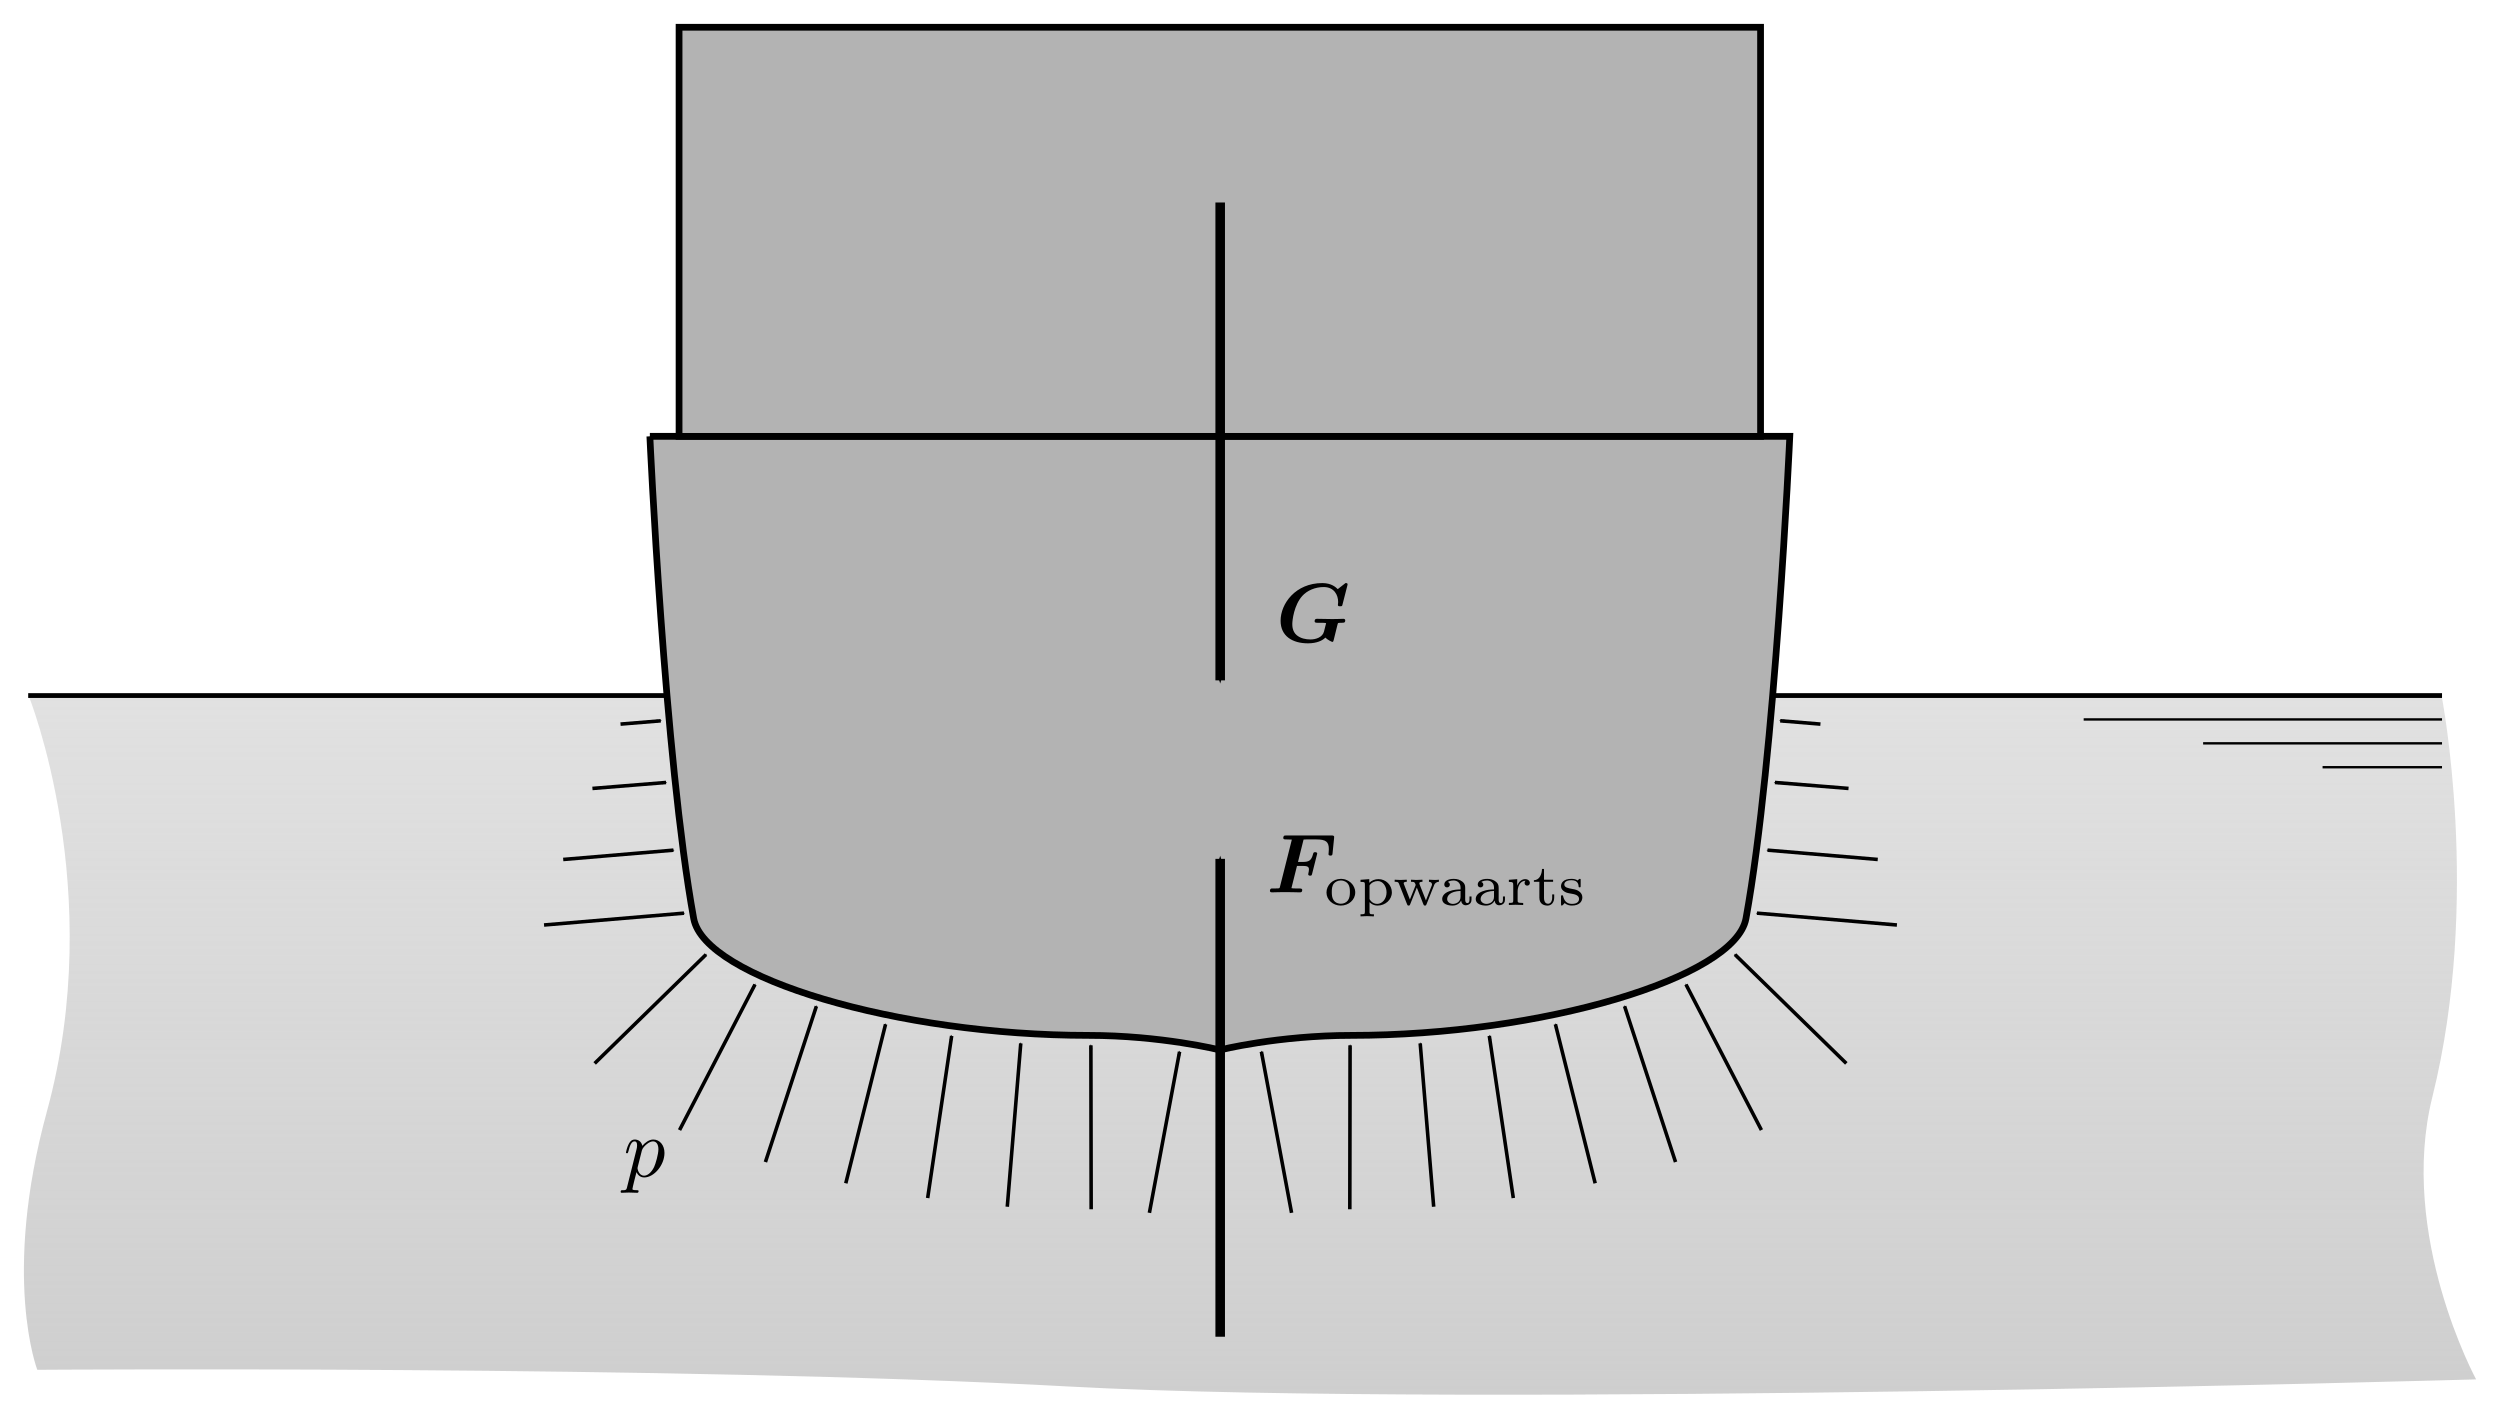 <?xml version="1.0" encoding="UTF-8" standalone="no"?>
<!-- Created with Inkscape (http://www.inkscape.org/) -->

<svg
   xmlns:ns0="http://www.iki.fi/pav/software/textext/"
   xmlns:dc="http://purl.org/dc/elements/1.1/"
   xmlns:cc="http://creativecommons.org/ns#"
   xmlns:rdf="http://www.w3.org/1999/02/22-rdf-syntax-ns#"
   xmlns:svg="http://www.w3.org/2000/svg"
   xmlns="http://www.w3.org/2000/svg"
   xmlns:xlink="http://www.w3.org/1999/xlink"
   xmlns:sodipodi="http://sodipodi.sourceforge.net/DTD/sodipodi-0.dtd"
   xmlns:inkscape="http://www.inkscape.org/namespaces/inkscape"
   width="370.788"
   height="210.398"
   id="svg3041"
   version="1.1"
   inkscape:version="0.48.2 r9819"
   sodipodi:docname="opwaartse_kracht.svg">
  <sodipodi:namedview
     id="base"
     pagecolor="#ffffff"
     bordercolor="#666666"
     borderopacity="1.0"
     inkscape:pageopacity="0.0"
     inkscape:pageshadow="2"
     inkscape:zoom="1.979899"
     inkscape:cx="137.88253"
     inkscape:cy="100.76702"
     inkscape:document-units="mm"
     inkscape:current-layer="layer1"
     showgrid="false"
     inkscape:window-width="1366"
     inkscape:window-height="706"
     inkscape:window-x="-8"
     inkscape:window-y="-8"
     inkscape:window-maximized="1"
     units="mm"
     fit-margin-left="1"
     fit-margin-bottom="1"
     fit-margin-top="1"
     fit-margin-right="1">
    <inkscape:grid
       spacingy="1mm"
       spacingx="1mm"
       units="mm"
       snapvisiblegridlinesonly="true"
       enabled="true"
       visible="true"
       empspacing="5"
       id="grid2992"
       type="xygrid" />
  </sodipodi:namedview>
  <defs
     id="defs3043">
    <marker
       style="overflow:visible"
       id="marker4085"
       refX="0"
       refY="0"
       orient="auto"
       inkscape:stockid="Arrow1Mend">
      <path
         inkscape:connector-curvature="0"
         transform="matrix(-0.4,0,0,-0.4,-4,0)"
         style="fill-rule:evenodd;stroke:#000000;stroke-width:1pt;marker-start:none"
         d="M 0,0 5,-5 -12.5,0 5,5 0,0 z"
         id="path4087" />
    </marker>
    <marker
       style="overflow:visible"
       id="marker3173"
       refX="0"
       refY="0"
       orient="auto"
       inkscape:stockid="Arrow1Mend">
      <path
         inkscape:connector-curvature="0"
         transform="matrix(-0.4,0,0,-0.4,-4,0)"
         style="fill-rule:evenodd;stroke:#000000;stroke-width:1pt;marker-start:none"
         d="M 0,0 5,-5 -12.5,0 5,5 0,0 z"
         id="path3175" />
    </marker>
    <marker
       style="overflow:visible"
       id="marker3177"
       refX="0"
       refY="0"
       orient="auto"
       inkscape:stockid="Arrow1Mend">
      <path
         inkscape:connector-curvature="0"
         transform="matrix(-0.4,0,0,-0.4,-4,0)"
         style="fill-rule:evenodd;stroke:#000000;stroke-width:1pt;marker-start:none"
         d="M 0,0 5,-5 -12.5,0 5,5 0,0 z"
         id="path3179" />
    </marker>
    <marker
       style="overflow:visible"
       id="marker3181"
       refX="0"
       refY="0"
       orient="auto"
       inkscape:stockid="Arrow1Mend">
      <path
         inkscape:connector-curvature="0"
         transform="matrix(-0.4,0,0,-0.4,-4,0)"
         style="fill-rule:evenodd;stroke:#000000;stroke-width:1pt;marker-start:none"
         d="M 0,0 5,-5 -12.5,0 5,5 0,0 z"
         id="path3183" />
    </marker>
    <marker
       style="overflow:visible"
       id="marker3185"
       refX="0"
       refY="0"
       orient="auto"
       inkscape:stockid="Arrow1Mend">
      <path
         inkscape:connector-curvature="0"
         transform="matrix(-0.4,0,0,-0.4,-4,0)"
         style="fill-rule:evenodd;stroke:#000000;stroke-width:1pt;marker-start:none"
         d="M 0,0 5,-5 -12.5,0 5,5 0,0 z"
         id="path3187" />
    </marker>
    <linearGradient
       inkscape:collect="always"
       xlink:href="#linearGradient6221"
       id="linearGradient3075"
       gradientUnits="userSpaceOnUse"
       gradientTransform="matrix(1.074,0,0,0.826,-10.6,798.513)"
       x1="141.732"
       y1="307.866"
       x2="141.732"
       y2="124.016" />
    <linearGradient
       id="linearGradient6221">
      <stop
         id="stop6223"
         offset="0"
         style="stop-color:#cccccc;stop-opacity:1;" />
      <stop
         id="stop6225"
         offset="1"
         style="stop-color:#cccccc;stop-opacity:0.588;" />
    </linearGradient>
    <linearGradient
       inkscape:collect="always"
       xlink:href="#linearGradient6221"
       id="linearGradient3208"
       gradientUnits="userSpaceOnUse"
       gradientTransform="matrix(1.447,0,0,0.701,-17.702,834.578)"
       x1="141.732"
       y1="291.738"
       x2="141.732"
       y2="124.016" />
    <marker
       style="overflow:visible"
       id="Arrow1Mend"
       refX="0"
       refY="0"
       orient="auto"
       inkscape:stockid="Arrow1Mend">
      <path
         inkscape:connector-curvature="0"
         transform="matrix(-0.4,0,0,-0.4,-4,0)"
         style="fill-rule:evenodd;stroke:#000000;stroke-width:1pt;marker-start:none"
         d="M 0,0 5,-5 -12.5,0 5,5 0,0 z"
         id="path3773" />
    </marker>
  </defs>
  <g
     transform="translate(-3.688,-120.347)"
     style="display:none"
     inkscape:label="foto"
     id="layer2"
     inkscape:groupmode="layer" />
  <g
     transform="translate(-3.688,-818.378)"
     id="layer1"
     inkscape:groupmode="layer"
     inkscape:label="Laag 1">
    <path
       sodipodi:nodetypes="ccscscsc"
       inkscape:connector-curvature="0"
       id="path6203"
       d="m 7.926,921.539 357.882,0 c 0,0 5.946,30.174 -1.36,59.515 -5.119,20.556 6.486,41.906 6.486,41.906 0,0 -149.199,4.309 -208.621,1.062 -58.338,-3.188 -153.094,-2.479 -153.094,-2.479 0,0 -5.307,-13.704 1.429,-38.335 8.95,-32.726 -2.721,-61.669 -2.721,-61.669 z"
       style="fill:url(#linearGradient3208);fill-opacity:1;stroke:none" />
    <g
       transform="translate(110.129,97.349)"
       id="g6251">
      <path
         sodipodi:nodetypes="cc"
         style="fill:none;stroke:#000000;stroke-width:0.709;stroke-linecap:butt;stroke-linejoin:miter;stroke-miterlimit:4;stroke-opacity:1;stroke-dasharray:none"
         d="m -102.26,824.19 358.008,0"
         id="path6205"
         inkscape:connector-curvature="0" />
      <path
         style="fill:none;stroke:#000000;stroke-width:0.354;stroke-linecap:butt;stroke-linejoin:miter;stroke-miterlimit:4;stroke-opacity:1;stroke-dasharray:none"
         d="m 202.598,827.733 53.15,0"
         id="path6207"
         inkscape:connector-curvature="0" />
      <path
         inkscape:connector-curvature="0"
         id="path6209"
         d="m 220.315,831.277 35.433,0"
         style="fill:none;stroke:#000000;stroke-width:0.354;stroke-linecap:butt;stroke-linejoin:miter;stroke-miterlimit:4;stroke-opacity:1;stroke-dasharray:none" />
      <path
         style="fill:none;stroke:#000000;stroke-width:0.354;stroke-linecap:butt;stroke-linejoin:miter;stroke-miterlimit:4;stroke-opacity:1;stroke-dasharray:none"
         d="m 238.031,834.82 17.717,0"
         id="path6211"
         inkscape:connector-curvature="0" />
    </g>
    <g
       transform="translate(-9.791,10.342)"
       id="g3331">
      <path
         style="fill:#b3b3b3;stroke:#000000;stroke-width:1px;stroke-linecap:butt;stroke-linejoin:miter;stroke-opacity:1"
         d="m 109.864,872.751 c 0,0 2.165,47.679 6.5,71.515 1.599,8.791 30.338,17.334 58.517,17.334 10.838,0 19.518,2.16 19.518,2.16 0,0 8.661,-2.16 19.499,-2.16 28.179,0 56.937,-8.544 58.536,-17.334 4.335,-23.837 6.5,-71.515 6.5,-71.515 l -84.535,0 -84.535,0 z"
         id="path3135"
         inkscape:connector-curvature="0" />
      <rect
         style="fill:#b3b3b3;fill-opacity:1;fill-rule:nonzero;stroke:#000000;stroke-width:1"
         id="rect3140"
         width="160.402"
         height="60.675"
         x="114.195"
         y="812.08" />
    </g>
    <path
       style="fill:none;stroke:#000000;stroke-width:1.417;stroke-linecap:butt;stroke-linejoin:miter;stroke-miterlimit:4;stroke-opacity:1;stroke-dasharray:none;marker-end:url(#Arrow1Mend)"
       d="m 184.661,848.411 0,70.876"
       id="path5096"
       inkscape:connector-curvature="0"
       inkscape:transform-center-x="9.6599849"
       inkscape:transform-center-y="31.417234"
       sodipodi:nodetypes="cc" />
    <g
       transform="translate(-9.791,46.342)"
       id="g4169">
      <path
         inkscape:transform-center-y="0.38962232"
         sodipodi:nodetypes="cc"
         inkscape:transform-center-x="8.7470286"
         inkscape:connector-curvature="0"
         id="path4145"
         d="m 101.345,888.974 10.918,-0.886"
         style="fill:none;stroke:#000000;stroke-width:0.531;stroke-linecap:butt;stroke-linejoin:miter;stroke-miterlimit:4;stroke-opacity:1;stroke-dasharray:none;marker-end:url(#Arrow1Mend)" />
      <path
         inkscape:transform-center-y="0.46775825"
         sodipodi:nodetypes="cc"
         inkscape:transform-center-x="9.5164006"
         inkscape:connector-curvature="0"
         id="path4147"
         d="M 97.012,899.508 113.362,898.126"
         style="fill:none;stroke:#000000;stroke-width:0.531;stroke-linecap:butt;stroke-linejoin:miter;stroke-miterlimit:4;stroke-opacity:1;stroke-dasharray:none;marker-end:url(#Arrow1Mend)" />
      <path
         inkscape:transform-center-y="0.62635289"
         sodipodi:nodetypes="cc"
         inkscape:transform-center-x="11.088568"
         inkscape:connector-curvature="0"
         id="path4151"
         d="m 94.168,909.228 20.76,-1.757"
         style="fill:none;stroke:#000000;stroke-width:0.531;stroke-linecap:butt;stroke-linejoin:miter;stroke-miterlimit:4;stroke-opacity:1;stroke-dasharray:none;marker-end:url(#Arrow1Mend)" />
      <path
         style="fill:none;stroke:#000000;stroke-width:0.531;stroke-linecap:butt;stroke-linejoin:miter;stroke-miterlimit:4;stroke-opacity:1;stroke-dasharray:none;marker-end:url(#Arrow1Mend)"
         d="m 105.511,879.432 5.965,-0.491"
         id="path4139"
         inkscape:connector-curvature="0"
         inkscape:transform-center-x="8.0445641"
         sodipodi:nodetypes="cc"
         inkscape:transform-center-y="0.31793805" />
      <path
         style="fill:none;stroke:#000000;stroke-width:0.531;stroke-linecap:butt;stroke-linejoin:miter;stroke-miterlimit:4;stroke-opacity:1;stroke-dasharray:none;marker-end:url(#Arrow1Mend)"
         d="m 101.674,929.756 16.514,-16.143"
         id="path4153"
         inkscape:connector-curvature="0"
         inkscape:transform-center-x="8.8546086"
         sodipodi:nodetypes="cc"
         inkscape:transform-center-y="8.6572969" />
      <path
         inkscape:transform-center-y="11.565251"
         sodipodi:nodetypes="cc"
         inkscape:transform-center-x="6.0272281"
         inkscape:connector-curvature="0"
         id="path4155"
         d="m 114.265,939.64 11.189,-21.584"
         style="fill:none;stroke:#000000;stroke-width:0.531;stroke-linecap:butt;stroke-linejoin:miter;stroke-miterlimit:4;stroke-opacity:1;stroke-dasharray:none;marker-end:url(#Arrow1Mend)" />
      <path
         style="fill:none;stroke:#000000;stroke-width:0.531;stroke-linecap:butt;stroke-linejoin:miter;stroke-miterlimit:4;stroke-opacity:1;stroke-dasharray:none;marker-end:url(#Arrow1Mend)"
         d="m 127.002,944.385 7.559,-23.106"
         id="path4157"
         inkscape:connector-curvature="0"
         inkscape:transform-center-x="4.0936461"
         sodipodi:nodetypes="cc"
         inkscape:transform-center-y="12.376408" />
      <path
         inkscape:transform-center-y="12.631307"
         sodipodi:nodetypes="cc"
         inkscape:transform-center-x="3.1451004"
         inkscape:connector-curvature="0"
         id="path4159"
         d="m 138.922,947.536 5.899,-23.585"
         style="fill:none;stroke:#000000;stroke-width:0.531;stroke-linecap:butt;stroke-linejoin:miter;stroke-miterlimit:4;stroke-opacity:1;stroke-dasharray:none;marker-end:url(#Arrow1Mend)" />
      <path
         style="fill:none;stroke:#000000;stroke-width:0.531;stroke-linecap:butt;stroke-linejoin:miter;stroke-miterlimit:4;stroke-opacity:1;stroke-dasharray:none;marker-end:url(#Arrow1Mend)"
         d="m 151.064,949.726 3.56,-24.049"
         id="path4161"
         inkscape:connector-curvature="0"
         inkscape:transform-center-x="1.7095967"
         sodipodi:nodetypes="cc"
         inkscape:transform-center-y="12.878814" />
      <path
         inkscape:transform-center-y="12.974462"
         sodipodi:nodetypes="cc"
         inkscape:transform-center-x="0.75608079"
         inkscape:connector-curvature="0"
         id="path4163"
         d="m 162.873,951.013 2.001,-24.229"
         style="fill:none;stroke:#000000;stroke-width:0.531;stroke-linecap:butt;stroke-linejoin:miter;stroke-miterlimit:4;stroke-opacity:1;stroke-dasharray:none;marker-end:url(#Arrow1Mend)" />
      <path
         style="fill:none;stroke:#000000;stroke-width:0.531;stroke-linecap:butt;stroke-linejoin:miter;stroke-miterlimit:4;stroke-opacity:1;stroke-dasharray:none;marker-end:url(#Arrow1Mend)"
         d="m 175.314,951.388 -0.04,-24.311"
         id="path4165"
         inkscape:connector-curvature="0"
         inkscape:transform-center-x="-0.0070545054"
         sodipodi:nodetypes="cc"
         inkscape:transform-center-y="13.018395" />
      <path
         inkscape:transform-center-y="12.797242"
         sodipodi:nodetypes="cc"
         inkscape:transform-center-x="2.2696507"
         inkscape:connector-curvature="0"
         id="path4167"
         d="m 183.952,951.918 4.474,-23.896"
         style="fill:none;stroke:#000000;stroke-width:0.531;stroke-linecap:butt;stroke-linejoin:miter;stroke-miterlimit:4;stroke-opacity:1;stroke-dasharray:none;marker-end:url(#Arrow1Mend)" />
    </g>
    <path
       sodipodi:nodetypes="cc"
       inkscape:transform-center-y="-31.038425"
       inkscape:connector-curvature="0"
       id="path4237"
       d="m 184.661,1016.635 0,-70.876"
       style="fill:none;stroke:#000000;stroke-width:1.417;stroke-linecap:butt;stroke-linejoin:miter;stroke-miterlimit:4;stroke-opacity:1;stroke-dasharray:none;marker-end:url(#Arrow1Mend)" />
    <g
       ns0:preamble="D:\\Onderwijs\\FLUI\\Cursus\\FLUI_theorie\\tex\\commands.tex"
       ns0:text="$\\vt{F_{\\text{opwaarts}}}$"
       word-spacing="normal"
       letter-spacing="normal"
       font-size-adjust="none"
       font-stretch="normal"
       font-weight="normal"
       font-variant="normal"
       font-style="normal"
       stroke-miterlimit="10.433"
       xml:space="preserve"
       transform="matrix(1.25,0,0,-1.25,-87.787,1834.642)"
       id="content"
       style="font-style:normal;font-variant:normal;font-weight:normal;font-stretch:normal;letter-spacing:normal;word-spacing:normal;text-anchor:start;fill:none;stroke:#000000;stroke-linecap:butt;stroke-linejoin:miter;stroke-miterlimit:10.433;stroke-opacity:1;stroke-dasharray:none;stroke-dashoffset:0">
<path
   id="path3112"
   d="m 227.07,710.27 h 0.65 c 0.6,0 0.77,-0.1 0.77,-0.42 0,-0.11 -0.03,-0.3 -0.06,-0.42 -0.02,-0.07 -0.03,-0.12 -0.03,-0.14 0,-0.15 0.13,-0.18 0.23,-0.18 0.19,0 0.19,0.06 0.24,0.24 l 0.56,2.22 c 0.04,0.13 0.04,0.14 0.04,0.15 0,0.18 -0.2,0.18 -0.24,0.18 -0.19,0 -0.21,-0.07 -0.26,-0.25 -0.2,-0.76 -0.5,-0.91 -1.22,-0.91 h -0.56 l 0.66,2.65 c 0.13,0.02 0.24,0.02 0.34,0.02 h 1.18 c 1.14,0 1.48,-0.28 1.48,-1.16 0,-0.24 -0.04,-0.54 -0.04,-0.58 0,-0.18 0.19,-0.18 0.24,-0.18 0.21,0 0.22,0.1 0.24,0.27 l 0.18,1.78 0.01,0.16 c 0,0.18 -0.17,0.18 -0.33,0.18 h -5.35 c -0.21,0 -0.22,-0.01 -0.27,-0.05 -0.07,-0.05 -0.09,-0.23 -0.09,-0.24 0,-0.18 0.14,-0.18 0.41,-0.18 0.21,0 0.4,-0.01 0.61,-0.02 l -1.41,-5.6 c -0.04,-0.16 -0.05,-0.17 -0.23,-0.19 -0.16,-0.01 -0.36,-0.01 -0.52,-0.01 -0.26,0 -0.28,0 -0.32,-0.02 -0.12,-0.07 -0.12,-0.23 -0.12,-0.27 0,-0.01 0,-0.17 0.22,-0.17 0.25,0 0.51,0.02 0.76,0.02 0.26,0 0.53,0.01 0.8,0.01 0.3,0 0.6,-0.01 0.9,-0.01 0.28,0 0.57,-0.02 0.85,-0.02 0.12,0 0.3,0 0.3,0.28 0,0.18 -0.17,0.18 -0.33,0.18 h -0.33 c -0.37,0 -0.52,0.02 -0.62,0.04 z"
   inkscape:connector-curvature="0"
   style="fill:#000000;stroke-width:0" />
<path
   id="path3114"
   d="m 233.98,707.11 0,0.08 -0.01,0.08 -0.01,0.08 -0.01,0.08 -0.02,0.08 -0.03,0.07 -0.02,0.08 -0.03,0.07 -0.04,0.07 -0.03,0.07 -0.04,0.07 -0.05,0.07 -0.04,0.06 -0.05,0.06 -0.06,0.06 -0.05,0.06 -0.06,0.05 -0.06,0.05 -0.07,0.05 -0.06,0.05 -0.07,0.04 -0.08,0.04 -0.07,0.04 -0.08,0.03 -0.07,0.03 -0.08,0.03 -0.08,0.02 -0.09,0.02 -0.08,0.01 -0.09,0.01 -0.09,0.01 -0.09,0 v -0.19 c 0.41,0 0.71,-0.2 0.86,-0.41 0.19,-0.27 0.22,-0.62 0.22,-0.96 0,-0.33 -0.03,-0.7 -0.23,-0.98 -0.19,-0.27 -0.51,-0.41 -0.85,-0.41 h 0 c -0.26,0 -0.63,0.09 -0.86,0.43 -0.19,0.28 -0.21,0.64 -0.21,0.96 0,0.3 0.01,0.71 0.25,1.01 0.18,0.21 0.47,0.36 0.82,0.36 v 0.19 c -0.96,0 -1.7,-0.75 -1.7,-1.62 0,-0.86 0.76,-1.55 1.7,-1.55 0.94,0 1.71,0.69 1.71,1.55 z"
   inkscape:connector-curvature="0"
   style="fill:#000000;stroke-width:0" />
<path
   id="path3116"
   d="m 236.2,704.53 -0.02,0 -0.02,0 -0.02,0 -0.02,0 -0.02,0 -0.01,0 -0.02,0 -0.02,0 -0.02,0 -0.01,0 -0.02,0 -0.01,0 -0.02,0 -0.01,0.01 -0.02,0 -0.01,0 -0.01,0 -0.02,0 -0.02,0 -0.02,0 -0.02,0.01 -0.02,0 -0.02,0.01 -0.01,0 -0.02,0.01 -0.01,0.01 -0.01,0.01 -0.01,0 -0.01,0.01 -0.01,0.02 -0.01,0.01 -0.01,0.01 0,0.02 -0.01,0.01 0,0.02 0,0.02 -0.01,0.02 0,0.02 0,0.03 0,0.02 0,0.03 v 1.14 c 0.03,-0.04 0.36,-0.41 0.95,-0.41 l -0.04,0.2 c -0.62,0 -0.89,0.53 -0.91,0.57 v 1.62 c 0.21,0.34 0.61,0.52 0.98,0.52 0.59,0 1.04,-0.61 1.04,-1.34 0,-0.79 -0.52,-1.37 -1.11,-1.37 l 0.04,-0.2 c 0.92,0 1.7,0.69 1.7,1.57 0,0.86 -0.71,1.57 -1.59,1.57 -0.4,0 -0.8,-0.15 -1.09,-0.43 v 0.43 l -1.04,-0.08 v -0.25 c 0.49,0 0.52,-0.03 0.52,-0.33 v -3.21 c 0,-0.3 -0.07,-0.3 -0.52,-0.3 v -0.25 c 0.01,0 0.5,0.03 0.79,0.03 0.26,0 0.74,-0.02 0.8,-0.03 z"
   inkscape:connector-curvature="0"
   style="fill:#000000;stroke-width:0" />
<path
   id="path3118"
   d="m 243.33,707.95 0.01,0.03 0.01,0.04 0.02,0.02 0.01,0.03 0.02,0.03 0.01,0.02 0.02,0.02 0.02,0.03 0.01,0.02 0.02,0.01 0.02,0.02 0.02,0.02 0.01,0.01 0.02,0.02 0.02,0.01 0.02,0.01 0.02,0.01 0.02,0.01 0.02,0.01 0.02,0.01 0.02,0.01 0.02,0.01 0.02,0 0.02,0.01 0.02,0 0.02,0.01 0.02,0 0.02,0 0.04,0.01 0.04,0 v 0.25 c -0.19,-0.02 -0.3,-0.03 -0.5,-0.03 -0.21,0 -0.47,0.01 -0.68,0.03 v -0.25 c 0.24,-0.01 0.36,-0.14 0.36,-0.31 0,-0.05 0,-0.07 -0.04,-0.16 l -0.68,-1.74 -0.75,1.9 c -0.01,0.04 -0.03,0.09 -0.03,0.13 0,0.16 0.18,0.18 0.37,0.18 v 0.25 c -0.25,-0.02 -0.5,-0.03 -0.75,-0.03 -0.2,0 -0.41,0.01 -0.61,0.03 v -0.25 c 0.16,0 0.3,0 0.39,-0.06 0.1,-0.07 0.16,-0.3 0.16,-0.3 0,-0.02 -0.01,-0.06 -0.02,-0.09 l -0.66,-1.65 -0.7,1.79 c -0.04,0.1 -0.04,0.11 -0.04,0.13 0,0.18 0.25,0.18 0.37,0.18 v 0.25 c -0.01,0 -0.51,-0.03 -0.79,-0.03 -0.21,0 -0.43,0.01 -0.65,0.03 v -0.25 c 0.27,0 0.43,0 0.5,-0.2 l 0.97,-2.46 c 0.04,-0.1 0.06,-0.16 0.19,-0.16 0.12,0 0.14,0.06 0.18,0.15 l 0.79,1.99 0.77,-1.97 c 0.04,-0.11 0.07,-0.17 0.19,-0.17 0.13,0 0.15,0.05 0.19,0.16 z"
   inkscape:connector-curvature="0"
   style="fill:#000000;stroke-width:0" />
<path
   id="path3120"
   d="m 247.03,707.49 0,0.07 0,0.07 0,0.06 -0.01,0.06 0,0.03 0,0.03 0,0.03 -0.01,0.03 0,0.03 -0.01,0.03 0,0.02 -0.01,0.03 -0.01,0.03 -0.01,0.02 -0.01,0.03 -0.01,0.03 -0.01,0.02 -0.02,0.03 -0.01,0.02 -0.02,0.03 -0.01,0.02 -0.02,0.03 -0.02,0.02 -0.03,0.03 -0.02,0.02 -0.03,0.03 -0.02,0.02 -0.03,0.03 c -0.29,0.23 -0.62,0.34 -1.03,0.34 -0.67,0 -1.13,-0.25 -1.13,-0.67 0,-0.22 0.15,-0.34 0.33,-0.34 0.19,0 0.33,0.14 0.33,0.32 0,0.12 -0.06,0.27 -0.24,0.32 0.25,0.18 0.65,0.18 0.69,0.18 0.39,0 0.82,-0.26 0.82,-0.84 v -0.22 -0.18 -0.69 c 0,-0.67 -0.59,-0.85 -0.9,-0.85 -0.36,0 -0.69,0.23 -0.69,0.57 0,0.39 0.33,0.92 1.59,0.97 v 0.18 c -0.38,-0.01 -0.85,-0.03 -1.35,-0.22 -0.63,-0.23 -0.83,-0.61 -0.83,-0.93 0,-0.6 0.73,-0.77 1.22,-0.77 0.56,0 0.89,0.31 1.03,0.59 0.03,-0.29 0.22,-0.55 0.54,-0.55 0.01,0 0.69,0 0.69,0.66 v 0.38 h -0.24 v -0.38 c 0,-0.07 0,-0.4 -0.25,-0.4 -0.26,0 -0.26,0.33 -0.26,0.42 z"
   inkscape:connector-curvature="0"
   style="fill:#000000;stroke-width:0" />
<path
   id="path3122"
   d="m 251,707.49 0,0.07 0,0.07 0,0.06 -0.01,0.06 0,0.03 0,0.03 0,0.03 -0.01,0.03 0,0.03 -0.01,0.03 0,0.02 -0.01,0.03 -0.01,0.03 -0.01,0.02 -0.01,0.03 -0.01,0.03 -0.01,0.02 -0.01,0.03 -0.02,0.02 -0.02,0.03 -0.01,0.02 -0.02,0.03 -0.02,0.02 -0.03,0.03 -0.02,0.02 -0.02,0.03 -0.03,0.02 -0.03,0.03 c -0.29,0.23 -0.62,0.34 -1.03,0.34 -0.66,0 -1.13,-0.25 -1.13,-0.67 0,-0.22 0.15,-0.34 0.33,-0.34 0.19,0 0.33,0.14 0.33,0.32 0,0.12 -0.05,0.27 -0.24,0.32 0.25,0.18 0.65,0.18 0.69,0.18 0.39,0 0.82,-0.26 0.82,-0.84 v -0.22 -0.18 -0.69 c 0,-0.67 -0.59,-0.85 -0.9,-0.85 -0.35,0 -0.69,0.23 -0.69,0.57 0,0.39 0.34,0.92 1.59,0.97 v 0.18 c -0.38,-0.01 -0.84,-0.03 -1.35,-0.22 -0.63,-0.23 -0.82,-0.61 -0.82,-0.93 0,-0.6 0.72,-0.77 1.21,-0.77 0.56,0 0.89,0.31 1.04,0.59 0.02,-0.29 0.21,-0.55 0.53,-0.55 0.02,0 0.69,0 0.69,0.66 v 0.38 h -0.24 v -0.38 c 0,-0.07 0,-0.4 -0.25,-0.4 -0.26,0 -0.26,0.33 -0.26,0.42 z"
   inkscape:connector-curvature="0"
   style="fill:#000000;stroke-width:0" />
<path
   id="path3124"
   d="m 253.25,707.22 0,0.05 0,0.06 0.01,0.05 0,0.06 0.01,0.06 0.01,0.05 0.01,0.06 0.01,0.05 0.02,0.06 0.01,0.05 0.02,0.06 0.02,0.05 0.02,0.05 0.03,0.05 0.02,0.05 0.03,0.05 0.03,0.04 0.03,0.05 0.03,0.04 0.04,0.04 0.04,0.04 0.03,0.03 0.05,0.03 0.04,0.03 0.04,0.03 0.05,0.02 0.05,0.02 0.05,0.02 0.06,0.02 0.05,0 0.06,0.01 0.06,0 c -0.06,-0.05 -0.11,-0.14 -0.11,-0.25 0,-0.23 0.18,-0.32 0.31,-0.32 0.17,0 0.32,0.11 0.32,0.32 0,0.24 -0.22,0.45 -0.55,0.45 -0.35,0 -0.73,-0.22 -0.94,-0.75 h -0.01 v 0.75 l -0.99,-0.08 v -0.25 c 0.46,0 0.52,-0.05 0.52,-0.39 v -1.8 c 0,-0.3 -0.07,-0.3 -0.52,-0.3 v -0.25 c 0.03,0 0.5,0.03 0.79,0.03 0.3,0 0.61,-0.01 0.91,-0.03 v 0.25 h -0.14 c -0.52,0 -0.52,0.08 -0.52,0.31 z"
   inkscape:connector-curvature="0"
   style="fill:#000000;stroke-width:0" />
<path
   id="path3126"
   d="m 256.38,708.38 h 1.08 v 0.25 h -1.08 v 1.28 h -0.24 c -0.01,-0.63 -0.29,-1.32 -0.96,-1.34 v -0.19 h 0.65 v -1.88 c 0,-0.78 0.58,-0.94 0.97,-0.94 0.47,0 0.79,0.4 0.79,0.95 v 0.38 h -0.24 v -0.38 c 0,-0.47 -0.22,-0.73 -0.49,-0.73 -0.48,0 -0.48,0.59 -0.48,0.71 z"
   inkscape:connector-curvature="0"
   style="fill:#000000;stroke-width:0" />
<path
   id="path3128"
   d="m 260.73,708.55 0,0.01 0,0.01 0,0.01 0,0.01 0,0.01 0,0.01 0,0.01 0,0.01 0,0.01 0,0.01 0,0 0,0.01 -0.01,0.01 0,0 0,0.01 0,0.01 0,0 -0.01,0.01 0,0 0,0.01 -0.01,0 0,0 -0.01,0.01 0,0 -0.01,0 0,0.01 -0.01,0 0,0 0,0 -0.01,0 0,0 -0.01,0 0,0 0,0 -0.01,0 0,0 -0.01,0 c -0.03,0 -0.05,0 -0.14,-0.08 -0.01,-0.01 -0.08,-0.07 -0.12,-0.11 -0.21,0.15 -0.48,0.19 -0.73,0.19 -1,0 -1.24,-0.52 -1.24,-0.87 0,-0.22 0.1,-0.4 0.27,-0.54 0.26,-0.23 0.53,-0.28 0.96,-0.35 0.35,-0.06 0.91,-0.16 0.91,-0.62 0,-0.27 -0.18,-0.59 -0.85,-0.59 -0.67,0 -0.92,0.43 -1.04,0.91 -0.02,0.09 -0.03,0.11 -0.13,0.11 -0.12,0 -0.12,-0.04 -0.12,-0.18 v -0.86 c 0,-0.12 0,-0.18 0.1,-0.18 0.07,0 0.2,0.15 0.34,0.3 0.3,-0.28 0.68,-0.3 0.85,-0.3 0.9,0 1.24,0.49 1.24,0.98 0,0.27 -0.12,0.48 -0.3,0.64 -0.27,0.24 -0.59,0.3 -0.83,0.34 -0.56,0.1 -1.01,0.18 -1.01,0.55 0,0.22 0.19,0.5 0.85,0.5 0.81,0 0.84,-0.57 0.85,-0.77 0.01,-0.08 0.09,-0.08 0.12,-0.08 0.12,0 0.12,0.05 0.12,0.19 z"
   inkscape:connector-curvature="0"
   style="fill:#000000;stroke-width:0" />
</g>    <g
       id="g3300"
       transform="matrix(1.25,0,0,-1.25,-86.359,1797.499)"
       xml:space="preserve"
       stroke-miterlimit="10.433"
       font-style="normal"
       font-variant="normal"
       font-weight="normal"
       font-stretch="normal"
       font-size-adjust="none"
       letter-spacing="normal"
       word-spacing="normal"
       ns0:text="$\\vt{G}$"
       ns0:preamble="D:\\Onderwijs\\FLUI\\Cursus\\FLUI_theorie\\tex\\commands.tex"
       style="font-style:normal;font-variant:normal;font-weight:normal;font-stretch:normal;letter-spacing:normal;word-spacing:normal;text-anchor:start;fill:none;stroke:#000000;stroke-linecap:butt;stroke-linejoin:miter;stroke-miterlimit:10.433;stroke-opacity:1;stroke-dasharray:none;stroke-dashoffset:0">
<path
   style="fill:#000000;stroke-width:0"
   inkscape:connector-curvature="0"
   d="m 230.74,709.21 0.01,0.01 0,0 0,0.01 0,0.01 0,0 0.01,0.01 0,0.01 0,0 0,0.01 0,0 0,0.01 0,0 0.01,0.01 0,0 0,0 0,0.01 0,0.01 0.01,0 0,0.01 0,0.01 0,0 0.01,0.01 0,0 0,0.01 0.01,0 0,0.01 0,0 0.01,0 0,0 0,0.01 0.01,0 0,0 0.01,0 0,0 0.01,0 0,0.01 0.01,0 0,0 0.01,0 0,0 c 0.12,0.02 0.26,0.02 0.38,0.02 0.25,0 0.41,0 0.41,0.29 0,0.05 -0.03,0.18 -0.21,0.18 -0.22,0 -0.45,-0.02 -0.68,-0.02 -0.21,0 -0.44,-0.01 -0.66,-0.01 -0.4,0 -1.37,0.03 -1.77,0.03 -0.12,0 -0.31,0 -0.31,-0.29 0,-0.18 0.18,-0.18 0.34,-0.18 h 0.37 c 0.1,0 0.65,0 0.65,-0.06 0,-0.01 0,-0.03 -0.07,-0.27 -0.01,-0.07 -0.17,-0.7 -0.18,-0.71 -0.17,-0.68 -0.96,-0.94 -1.59,-0.94 -0.58,0 -1.17,0.12 -1.64,0.5 -0.53,0.44 -0.53,1.12 -0.53,1.34 0,0.46 0.21,2.24 1.18,3.32 0.57,0.64 1.53,1.06 2.54,1.06 1.26,0 1.72,-0.96 1.72,-1.78 0,-0.11 -0.03,-0.26 -0.03,-0.35 0,-0.15 0.13,-0.15 0.27,-0.15 0.22,0 0.23,0.01 0.28,0.22 l 0.57,2.23 c 0.01,0.05 0.03,0.1 0.03,0.16 0,0.14 -0.14,0.14 -0.25,0.14 l -0.92,-0.72 c -0.2,0.2 -0.72,0.72 -1.83,0.72 -3.18,0 -4.95,-2.44 -4.95,-4.47 0,-1.82 1.4,-2.68 3.25,-2.68 1.05,0 1.74,0.34 2.06,0.68 0.25,-0.26 0.76,-0.51 0.83,-0.51 0.1,0 0.12,0.07 0.16,0.22 z"
   id="path3302" />
</g>    <g
       style="font-style:normal;font-variant:normal;font-weight:normal;font-stretch:normal;letter-spacing:normal;word-spacing:normal;text-anchor:start;fill:none;stroke:#000000;stroke-linecap:butt;stroke-linejoin:miter;stroke-miterlimit:10.433;stroke-opacity:1;stroke-dasharray:none;stroke-dashoffset:0"
       ns0:preamble="D:\\Onderwijs\\FLUI\\Cursus\\FLUI_theorie\\tex\\commands.tex"
       ns0:text="$p$"
       word-spacing="normal"
       letter-spacing="normal"
       font-size-adjust="none"
       font-stretch="normal"
       font-weight="normal"
       font-variant="normal"
       font-style="normal"
       stroke-miterlimit="10.433"
       xml:space="preserve"
       transform="matrix(1.25,0,0,-1.25,-183.145,1876.784)"
       id="g3458">
<path
   id="path3460"
   d="m 223.88,705.91 -0.01,-0.03 0,-0.03 -0.01,-0.03 -0.01,-0.02 0,-0.03 -0.01,-0.02 -0.01,-0.02 -0.01,-0.02 0,-0.02 -0.01,-0.02 -0.01,-0.02 -0.01,-0.01 -0.01,-0.02 -0.01,-0.01 -0.01,-0.02 -0.01,-0.01 -0.02,-0.01 -0.01,-0.01 -0.02,-0.01 -0.02,0 -0.02,-0.01 -0.02,-0.01 -0.02,0 -0.02,-0.01 -0.03,0 -0.02,-0.01 -0.02,0 -0.01,0 -0.02,0 -0.01,0 -0.02,0 -0.02,0 -0.01,0 -0.02,0 -0.02,0 -0.02,0 -0.02,0 -0.02,0 c -0.12,0 -0.23,0 -0.23,-0.19 0,-0.08 0.05,-0.12 0.13,-0.12 0.27,0 0.56,0.03 0.84,0.03 0.33,0 0.66,-0.03 0.98,-0.03 0.05,0 0.18,0 0.18,0.2 0,0.11 -0.1,0.11 -0.24,0.11 -0.49,0 -0.49,0.07 -0.49,0.15 0,0.12 0.41,1.74 0.48,1.99 0.13,-0.29 0.41,-0.63 0.92,-0.63 l -0.01,0.21 c -0.66,0 -0.79,0.83 -0.79,0.89 0,0.02 0,0.04 0.03,0.16 l 0.49,1.94 c 0.07,0.27 0.34,0.55 0.52,0.7 0.35,0.31 0.64,0.38 0.8,0.38 0.4,0 0.64,-0.35 0.64,-0.94 0,-0.58 -0.33,-1.72 -0.51,-2.1 -0.34,-0.7 -0.81,-1.03 -1.18,-1.03 l 0.01,-0.21 c 1.15,0 2.4,1.45 2.4,2.91 0,0.93 -0.57,1.59 -1.33,1.59 -0.49,0 -0.97,-0.36 -1.3,-0.75 -0.1,0.54 -0.53,0.75 -0.89,0.75 -0.46,0 -0.65,-0.39 -0.74,-0.57 -0.18,-0.34 -0.31,-0.93 -0.31,-0.96 0,-0.1 0.1,-0.1 0.12,-0.1 0.1,0 0.11,0.01 0.17,0.22 0.17,0.71 0.37,1.19 0.73,1.19 0.16,0 0.3,-0.08 0.3,-0.46 0,-0.23 -0.03,-0.34 -0.07,-0.51 z"
   inkscape:connector-curvature="0"
   style="fill:#000000;stroke-width:0" />
</g>    <g
       id="g3537"
       transform="matrix(-1,0,0,1,379.199,46.342)">
      <path
         style="fill:none;stroke:#000000;stroke-width:0.531;stroke-linecap:butt;stroke-linejoin:miter;stroke-miterlimit:4;stroke-opacity:1;stroke-dasharray:none;marker-end:url(#Arrow1Mend)"
         d="m 101.345,888.974 10.918,-0.886"
         id="path3539"
         inkscape:connector-curvature="0"
         inkscape:transform-center-x="8.7470286"
         sodipodi:nodetypes="cc"
         inkscape:transform-center-y="0.38962232" />
      <path
         style="fill:none;stroke:#000000;stroke-width:0.531;stroke-linecap:butt;stroke-linejoin:miter;stroke-miterlimit:4;stroke-opacity:1;stroke-dasharray:none;marker-end:url(#Arrow1Mend)"
         d="M 97.012,899.508 113.362,898.126"
         id="path3541"
         inkscape:connector-curvature="0"
         inkscape:transform-center-x="9.5164006"
         sodipodi:nodetypes="cc"
         inkscape:transform-center-y="0.46775825" />
      <path
         style="fill:none;stroke:#000000;stroke-width:0.531;stroke-linecap:butt;stroke-linejoin:miter;stroke-miterlimit:4;stroke-opacity:1;stroke-dasharray:none;marker-end:url(#Arrow1Mend)"
         d="m 94.168,909.228 20.76,-1.757"
         id="path3543"
         inkscape:connector-curvature="0"
         inkscape:transform-center-x="11.088568"
         sodipodi:nodetypes="cc"
         inkscape:transform-center-y="0.62635289" />
      <path
         inkscape:transform-center-y="0.31793805"
         sodipodi:nodetypes="cc"
         inkscape:transform-center-x="8.0445641"
         inkscape:connector-curvature="0"
         id="path3545"
         d="m 105.511,879.432 5.965,-0.491"
         style="fill:none;stroke:#000000;stroke-width:0.531;stroke-linecap:butt;stroke-linejoin:miter;stroke-miterlimit:4;stroke-opacity:1;stroke-dasharray:none;marker-end:url(#Arrow1Mend)" />
      <path
         inkscape:transform-center-y="8.6572969"
         sodipodi:nodetypes="cc"
         inkscape:transform-center-x="8.8546086"
         inkscape:connector-curvature="0"
         id="path3547"
         d="m 101.674,929.756 16.514,-16.143"
         style="fill:none;stroke:#000000;stroke-width:0.531;stroke-linecap:butt;stroke-linejoin:miter;stroke-miterlimit:4;stroke-opacity:1;stroke-dasharray:none;marker-end:url(#Arrow1Mend)" />
      <path
         style="fill:none;stroke:#000000;stroke-width:0.531;stroke-linecap:butt;stroke-linejoin:miter;stroke-miterlimit:4;stroke-opacity:1;stroke-dasharray:none;marker-end:url(#Arrow1Mend)"
         d="m 114.265,939.64 11.189,-21.584"
         id="path3549"
         inkscape:connector-curvature="0"
         inkscape:transform-center-x="6.0272281"
         sodipodi:nodetypes="cc"
         inkscape:transform-center-y="11.565251" />
      <path
         inkscape:transform-center-y="12.376408"
         sodipodi:nodetypes="cc"
         inkscape:transform-center-x="4.0936461"
         inkscape:connector-curvature="0"
         id="path3551"
         d="m 127.002,944.385 7.559,-23.106"
         style="fill:none;stroke:#000000;stroke-width:0.531;stroke-linecap:butt;stroke-linejoin:miter;stroke-miterlimit:4;stroke-opacity:1;stroke-dasharray:none;marker-end:url(#Arrow1Mend)" />
      <path
         style="fill:none;stroke:#000000;stroke-width:0.531;stroke-linecap:butt;stroke-linejoin:miter;stroke-miterlimit:4;stroke-opacity:1;stroke-dasharray:none;marker-end:url(#Arrow1Mend)"
         d="m 138.922,947.536 5.899,-23.585"
         id="path3553"
         inkscape:connector-curvature="0"
         inkscape:transform-center-x="3.1451004"
         sodipodi:nodetypes="cc"
         inkscape:transform-center-y="12.631307" />
      <path
         inkscape:transform-center-y="12.878814"
         sodipodi:nodetypes="cc"
         inkscape:transform-center-x="1.7095967"
         inkscape:connector-curvature="0"
         id="path3555"
         d="m 151.064,949.726 3.56,-24.049"
         style="fill:none;stroke:#000000;stroke-width:0.531;stroke-linecap:butt;stroke-linejoin:miter;stroke-miterlimit:4;stroke-opacity:1;stroke-dasharray:none;marker-end:url(#Arrow1Mend)" />
      <path
         style="fill:none;stroke:#000000;stroke-width:0.531;stroke-linecap:butt;stroke-linejoin:miter;stroke-miterlimit:4;stroke-opacity:1;stroke-dasharray:none;marker-end:url(#Arrow1Mend)"
         d="m 162.873,951.013 2.001,-24.229"
         id="path3557"
         inkscape:connector-curvature="0"
         inkscape:transform-center-x="0.75608079"
         sodipodi:nodetypes="cc"
         inkscape:transform-center-y="12.974462" />
      <path
         inkscape:transform-center-y="13.018395"
         sodipodi:nodetypes="cc"
         inkscape:transform-center-x="-0.0070545054"
         inkscape:connector-curvature="0"
         id="path3559"
         d="m 175.314,951.388 -0.04,-24.311"
         style="fill:none;stroke:#000000;stroke-width:0.531;stroke-linecap:butt;stroke-linejoin:miter;stroke-miterlimit:4;stroke-opacity:1;stroke-dasharray:none;marker-end:url(#Arrow1Mend)" />
      <path
         style="fill:none;stroke:#000000;stroke-width:0.531;stroke-linecap:butt;stroke-linejoin:miter;stroke-miterlimit:4;stroke-opacity:1;stroke-dasharray:none;marker-end:url(#Arrow1Mend)"
         d="m 183.952,951.918 4.474,-23.896"
         id="path3561"
         inkscape:connector-curvature="0"
         inkscape:transform-center-x="2.2696507"
         sodipodi:nodetypes="cc"
         inkscape:transform-center-y="12.797242" />
    </g>
  </g>
</svg>
